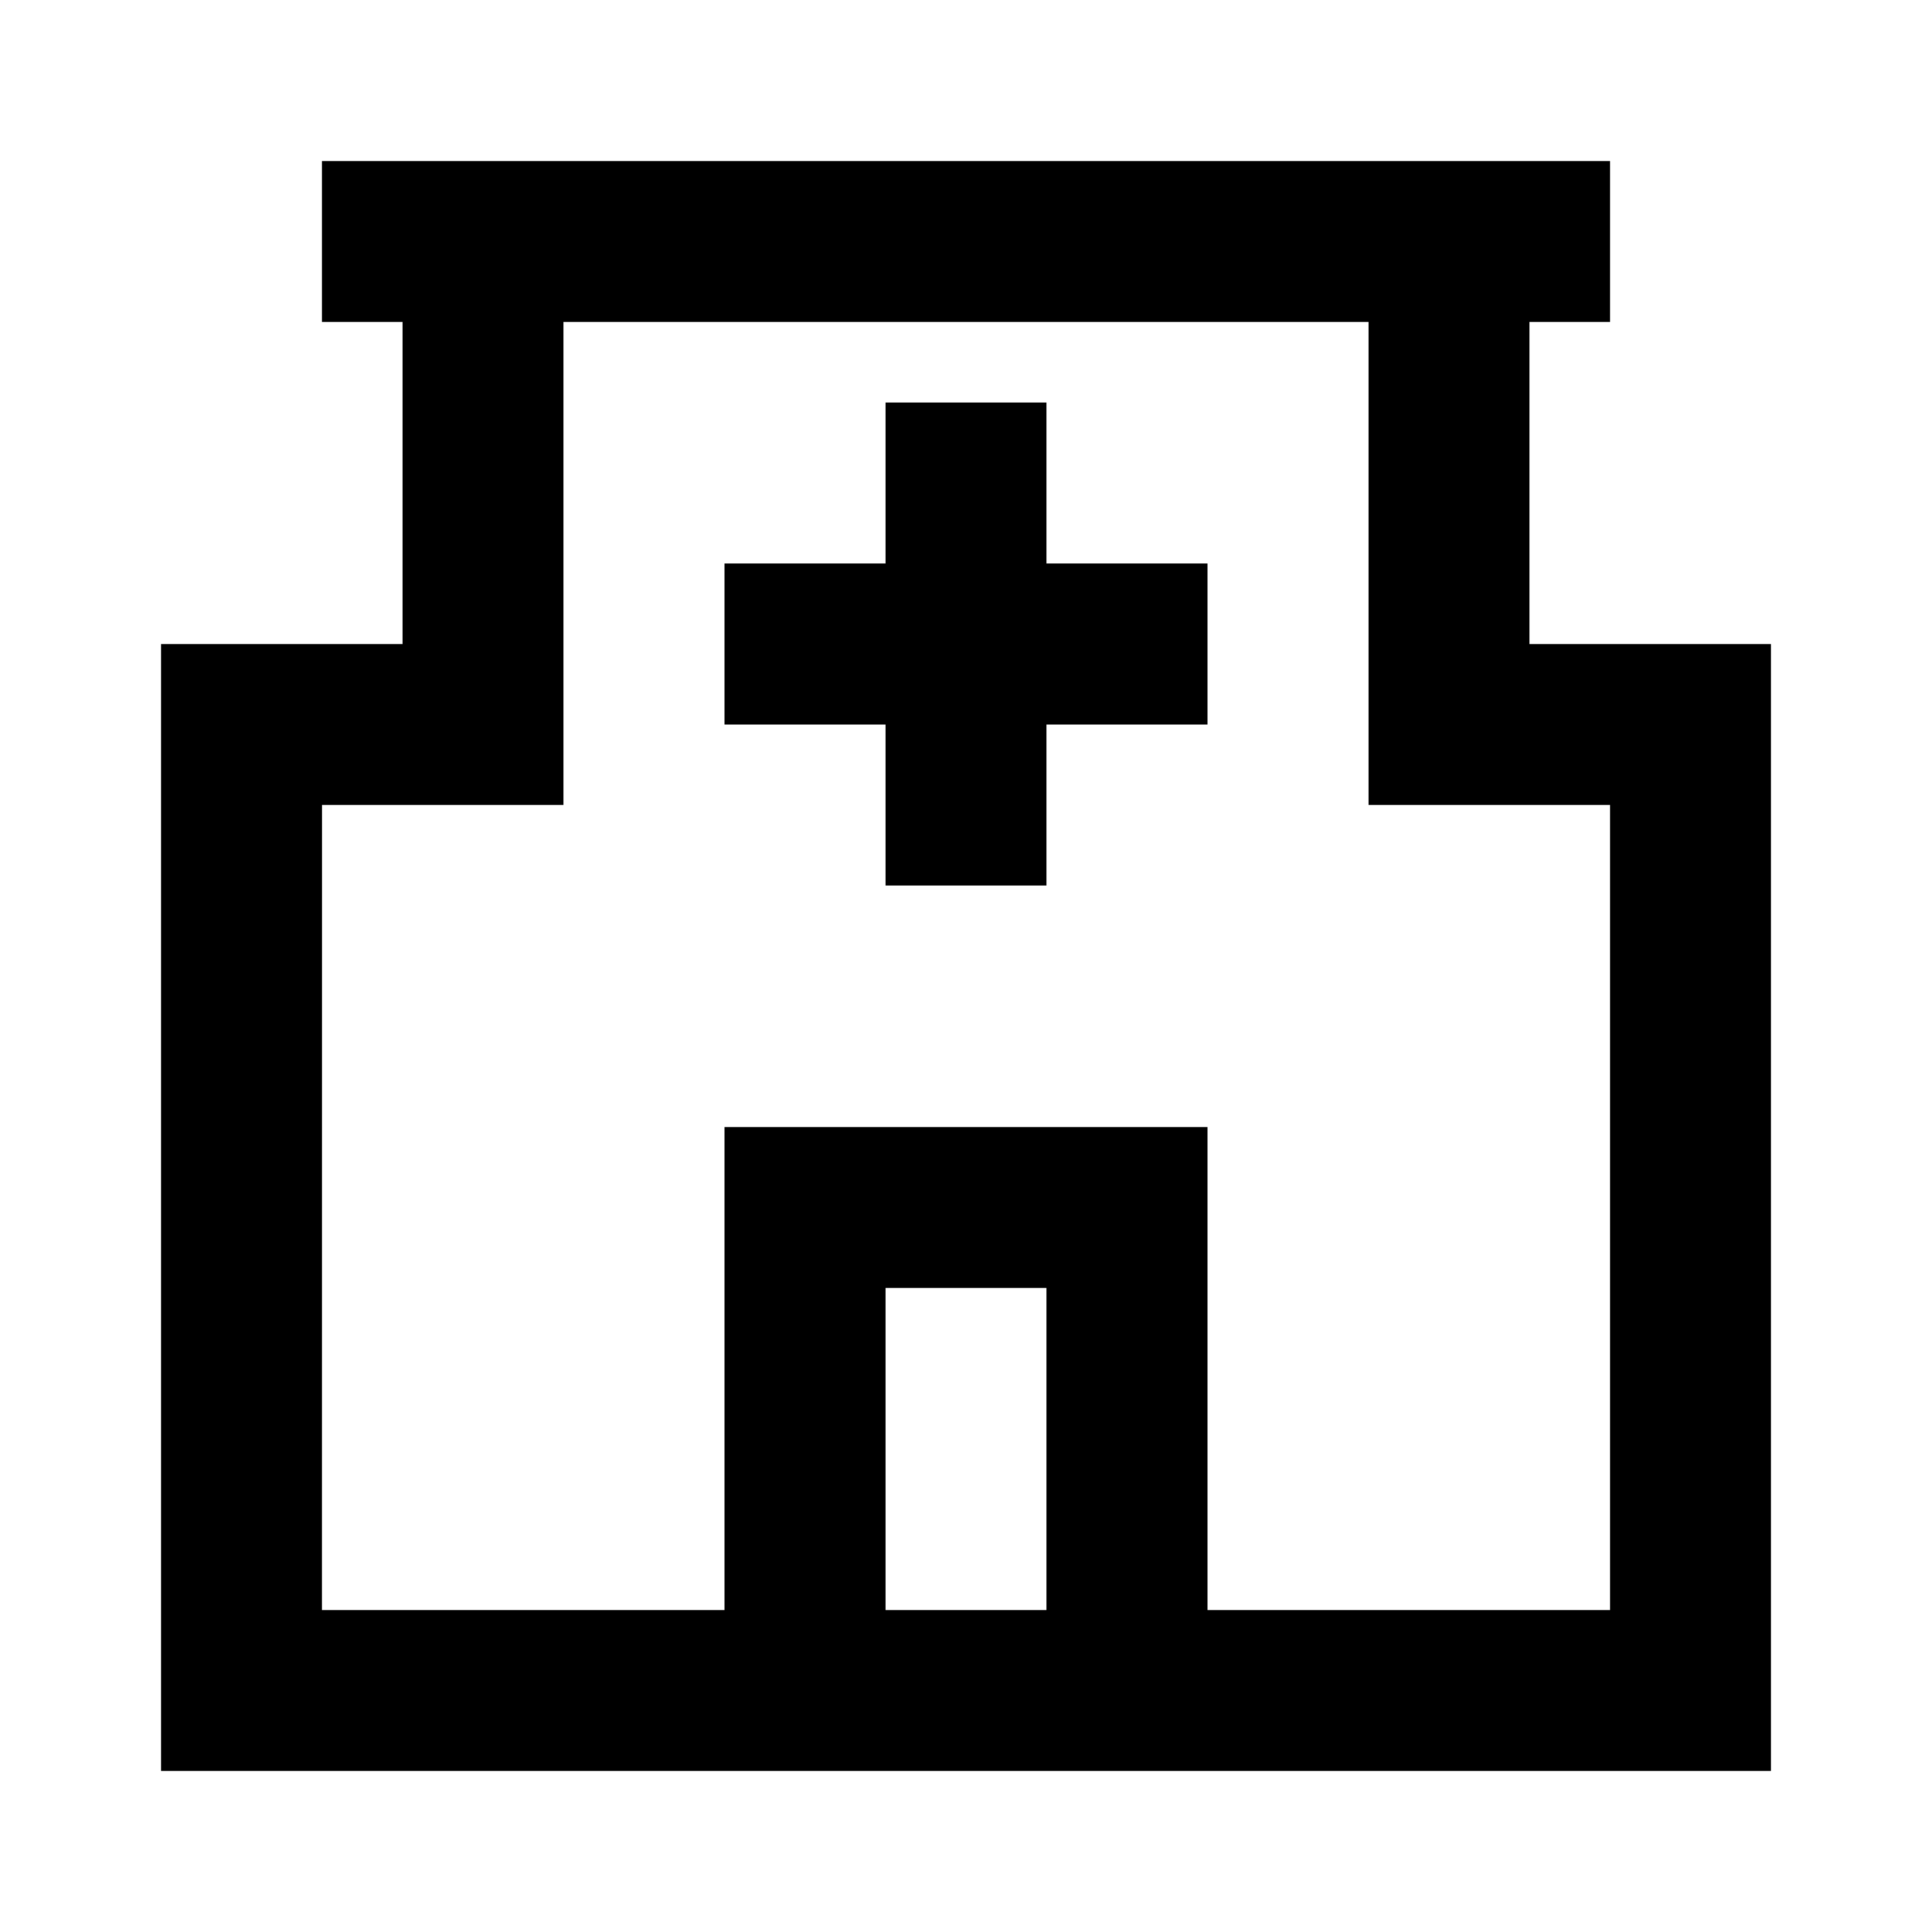 <svg width="24" height="24" viewBox="0 0 24 24" fill="none" xmlns="http://www.w3.org/2000/svg">
    <path
        d="M4 2H20V4H19V8H22V22H2V8H5V4H4V2ZM7 4V10H4.001L4 20H9V14H15V20H20V10H17V4H7ZM13 20V16H11V20H13ZM13 5V7H15V9H13V11H11V9H9V7H11V5H13Z"
        fill="black" />
</svg>